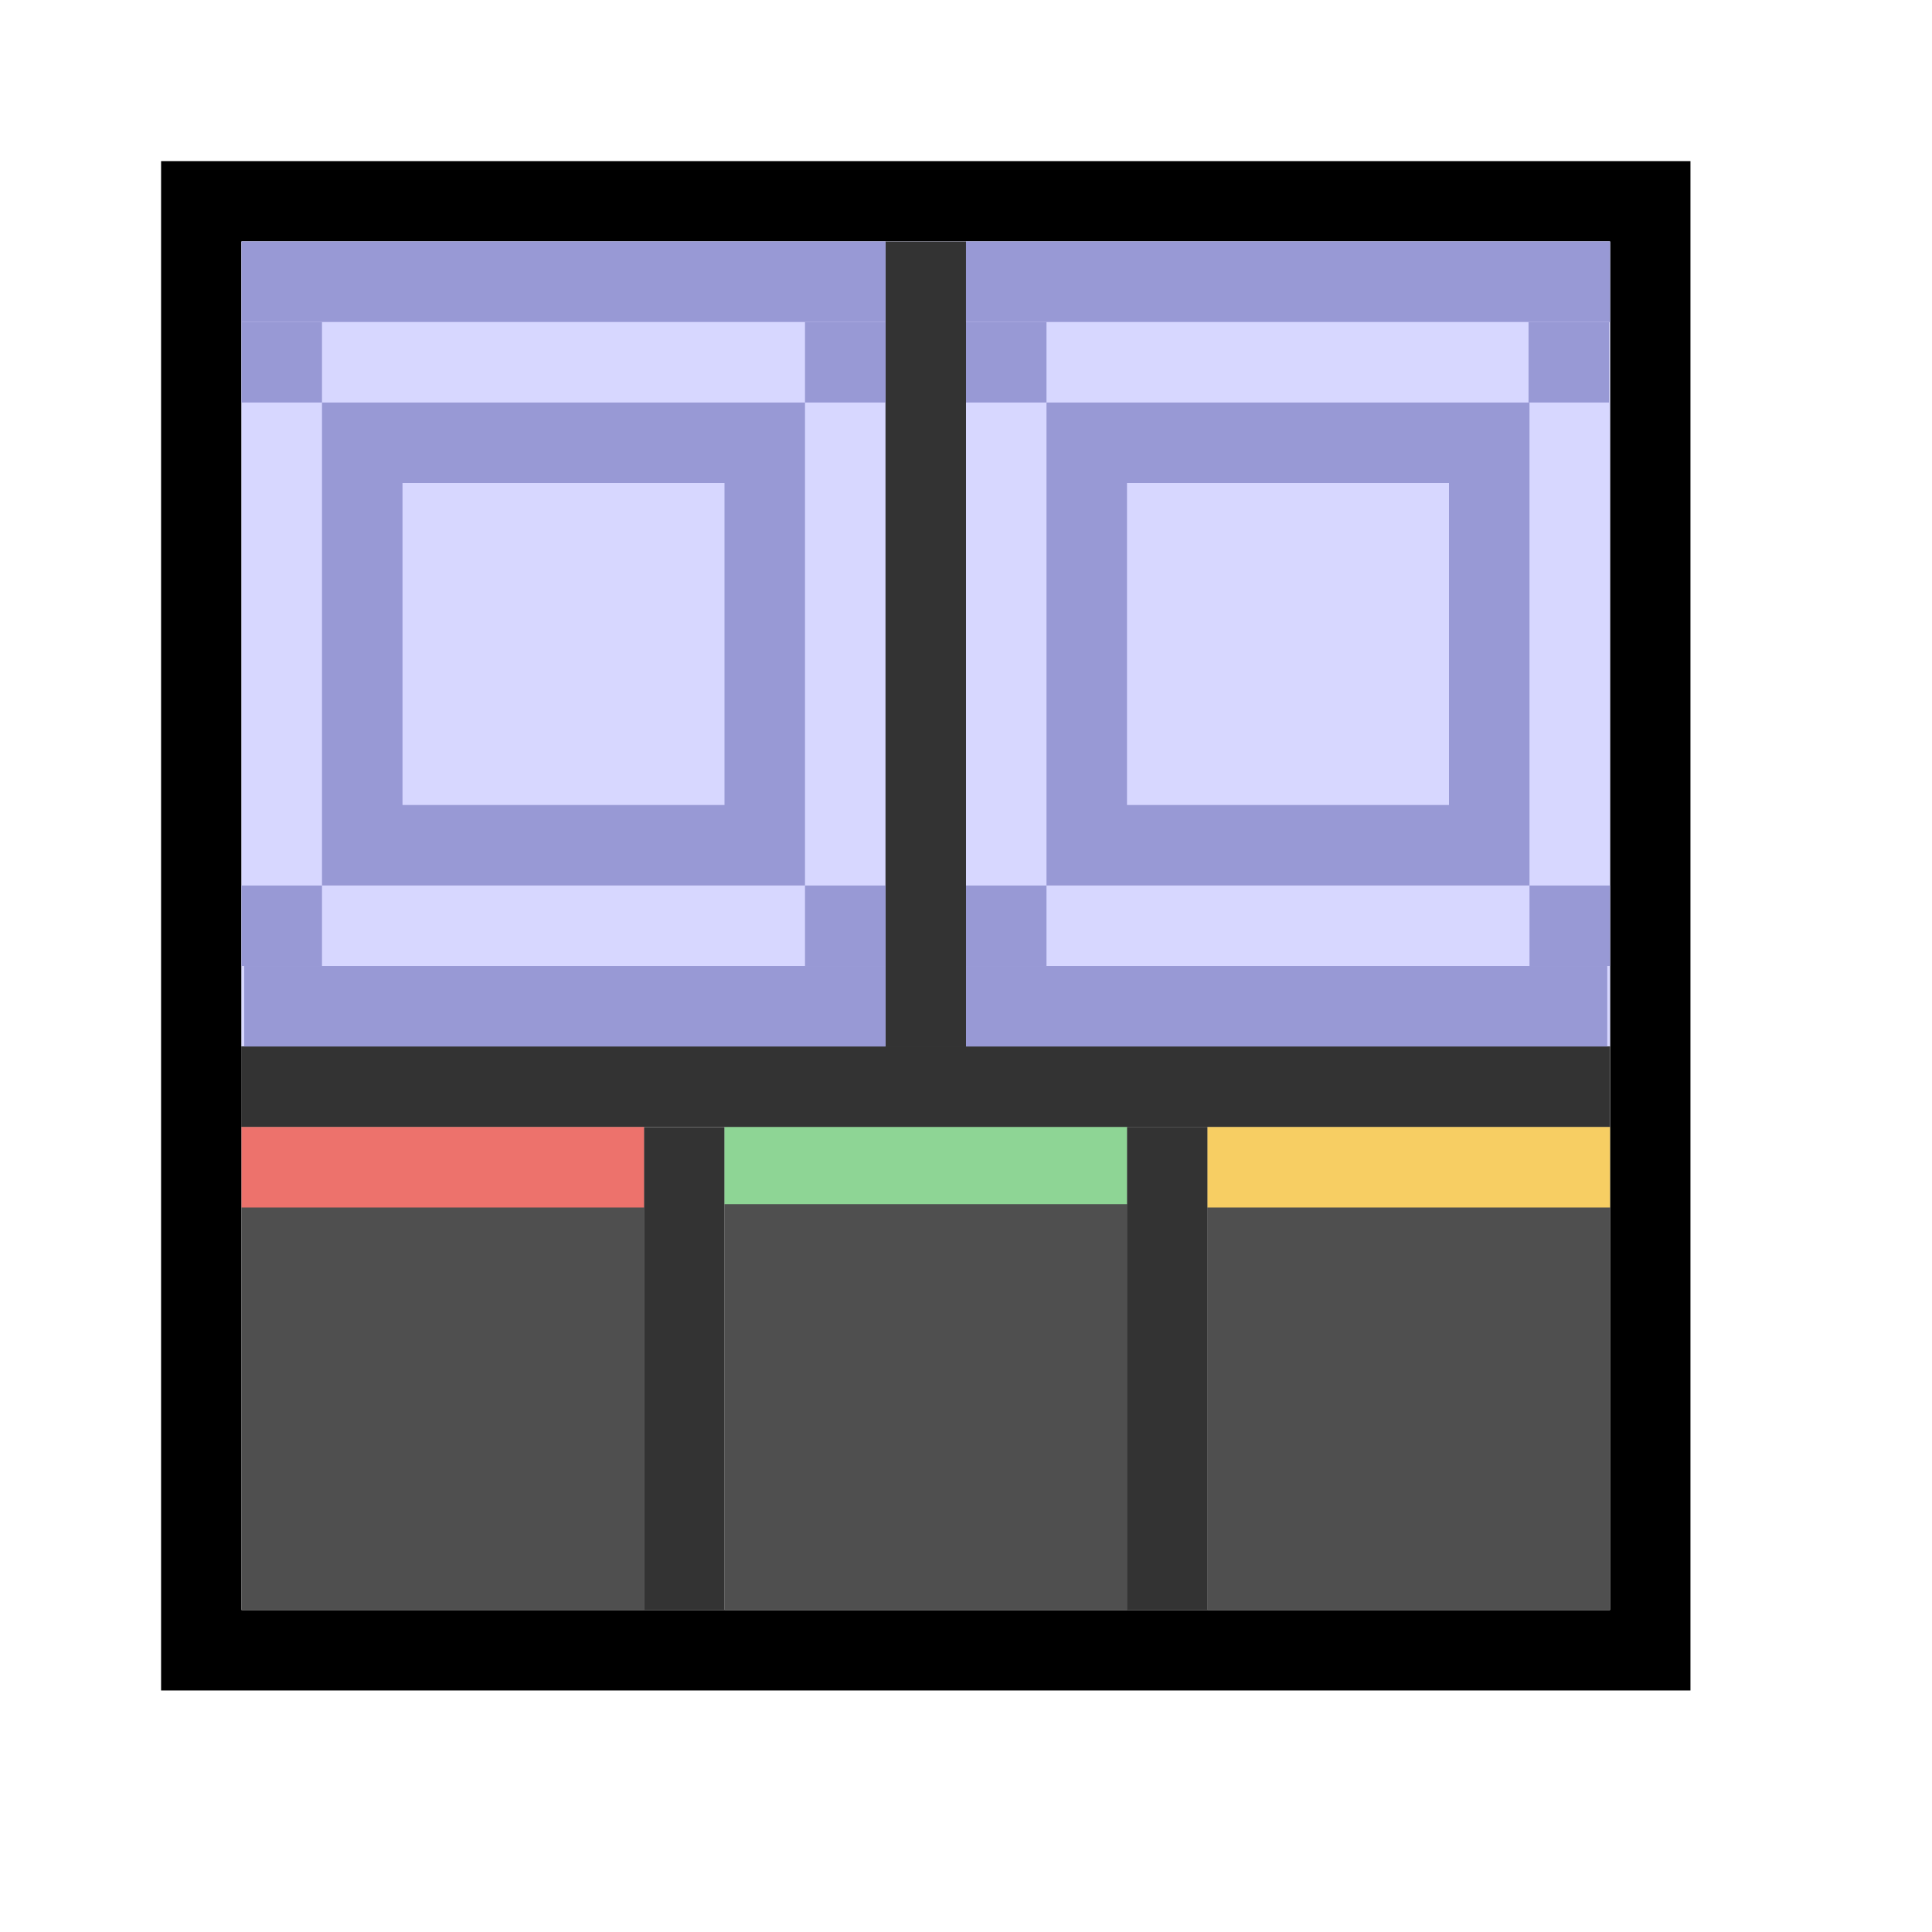 <?xml version="1.0" encoding="UTF-8" standalone="no"?>
<!-- Created with Inkscape (http://www.inkscape.org/) -->

<svg
   width="48"
   height="48"
   viewBox="0 0 48 48"
   version="1.1"
   id="svg1"
   xml:space="preserve"
   inkscape:version="1.3 (0e150ed, 2023-07-21)"
   sodipodi:docname="SlicerDual3DView.svg"
   inkscape:export-filename="../../../../../../Desktop/m-24.png"
   inkscape:export-xdpi="48"
   inkscape:export-ydpi="48"
   xmlns:inkscape="http://www.inkscape.org/namespaces/inkscape"
   xmlns:sodipodi="http://sodipodi.sourceforge.net/DTD/sodipodi-0.dtd"
   xmlns="http://www.w3.org/2000/svg"
   xmlns:svg="http://www.w3.org/2000/svg"><sodipodi:namedview
     id="namedview1"
     pagecolor="#ffffff"
     bordercolor="#111111"
     borderopacity="1"
     inkscape:showpageshadow="0"
     inkscape:pageopacity="0"
     inkscape:pagecheckerboard="1"
     inkscape:deskcolor="#d1d1d1"
     inkscape:document-units="px"
     showgrid="true"
     inkscape:zoom="9.6170652"
     inkscape:cx="18.300801"
     inkscape:cy="17.208992"
     inkscape:window-width="1440"
     inkscape:window-height="771"
     inkscape:window-x="0"
     inkscape:window-y="25"
     inkscape:window-maximized="0"
     inkscape:current-layer="LightThemeEnabledLayer"
     showguides="true"><inkscape:grid
       id="grid1"
       units="px"
       originx="0"
       originy="0"
       spacingx="1"
       spacingy="1"
       empcolor="#0099e5"
       empopacity="0.302"
       color="#0099e5"
       opacity="0.149"
       empspacing="2"
       dotted="false"
       gridanglex="30"
       gridanglez="30"
       visible="true" /><inkscape:grid
       id="grid2"
       units="px"
       originx="20"
       originy="20"
       spacingx="40"
       spacingy="40"
       empcolor="#cd0000"
       empopacity="0.302"
       color="#e5001a"
       opacity="0.149"
       empspacing="40"
       dotted="false"
       gridanglex="30"
       gridanglez="30"
       visible="true" /></sodipodi:namedview><defs
     id="defs1"><inkscape:perspective
       sodipodi:type="inkscape:persp3d"
       inkscape:vp_x="0 : 24 : 1"
       inkscape:vp_y="0 : 1000 : 0"
       inkscape:vp_z="48 : 24 : 1"
       inkscape:persp3d-origin="24 : 16 : 1"
       id="perspective8" /></defs><g
     id="LightThemeEnabledLayer"
     inkscape:groupmode="layer"
     inkscape:label="LightThemeEnabledLayer"
     style="display:inline"
     sodipodi:insensitive="true"><rect
       style="fill:none;fill-opacity:1;stroke:#000000;stroke-width:1.998;stroke-linecap:round;stroke-linejoin:miter;stroke-dasharray:none;stroke-opacity:1;paint-order:fill markers stroke"
       id="rect1"
       width="35.999"
       height="35.999"
       x="5.001"
       y="5.001" /><rect
       style="display:inline;fill:#4d4d4d;fill-opacity:0.988;stroke:none;stroke-width:1.24;stroke-opacity:0.7;paint-order:fill markers stroke"
       id="rect4"
       width="9.997"
       height="12"
       x="6"
       y="28" /><rect
       style="display:inline;fill:#4d4d4d;fill-opacity:0.988;stroke:none;stroke-width:1.24;stroke-opacity:0.7;paint-order:fill markers stroke"
       id="rect4-0"
       width="9.997"
       height="12"
       x="18.003"
       y="27.994" /><rect
       style="display:inline;fill:#4d4d4d;fill-opacity:0.988;stroke:none;stroke-width:1.24;stroke-opacity:0.7;paint-order:fill markers stroke"
       id="rect4-8"
       width="9.997"
       height="12"
       x="30"
       y="27.998" /><rect
       style="display:inline;fill:#d6d6ff;fill-opacity:0.988;stroke:none;stroke-width:2.149;stroke-opacity:0.7;paint-order:fill markers stroke"
       id="rect3"
       width="34.001"
       height="20"
       x="6"
       y="6" /><path
       style="display:inline;fill:none;stroke:#333333;stroke-width:2.006;stroke-linecap:butt;stroke-linejoin:miter;stroke-dasharray:none;stroke-opacity:1"
       d="M 17,28 V 40"
       id="path3" /><path
       style="display:inline;fill:none;stroke:#333333;stroke-width:2;stroke-linecap:butt;stroke-linejoin:miter;stroke-dasharray:none;stroke-opacity:1"
       d="M 23,6 V 26"
       id="path3-2" /><path
       style="display:inline;fill:none;stroke:#333333;stroke-width:2.007;stroke-linecap:butt;stroke-linejoin:miter;stroke-dasharray:none;stroke-opacity:1"
       d="M 29,27.997 V 40"
       id="path3-8" /><path
       style="display:inline;fill:#4d4d4d;fill-opacity:0.988;stroke:#333333;stroke-width:2;stroke-linecap:butt;stroke-linejoin:miter;stroke-dasharray:none;stroke-opacity:1"
       d="M 39.993,26.997 H 5.993"
       id="path3-7" /><rect
       style="display:inline;fill:#ed726c;fill-opacity:1;stroke-width:1.002;stroke-linecap:round;stroke-dashoffset:2.2;paint-order:fill markers stroke"
       id="rect2"
       width="10"
       height="2"
       x="6"
       y="28" /><rect
       style="display:inline;fill:#8ed595;fill-opacity:1;stroke-width:1;stroke-linecap:round;stroke-dashoffset:2.2;paint-order:fill markers stroke"
       id="rect2-6"
       width="10"
       height="1.918"
       x="18"
       y="28" /><rect
       style="display:inline;fill:#f7ce63;fill-opacity:1;stroke-width:1.021;stroke-linecap:round;stroke-dashoffset:2.2;paint-order:fill markers stroke"
       id="rect2-3"
       width="10"
       height="2"
       x="30"
       y="28" /><rect
       style="display:inline;fill:#9899d5;fill-opacity:1;stroke:none;stroke-width:0.5;stroke-linecap:round;paint-order:fill markers stroke"
       id="rect5-0-1-0-7"
       width="2"
       height="2"
       x="-22"
       y="22"
       transform="scale(-1,1)" /><rect
       style="display:inline;fill:none;stroke:#9899d5;stroke-width:2;stroke-linecap:round;stroke-linejoin:miter;stroke-dasharray:none;stroke-opacity:1;paint-order:fill markers stroke"
       id="rect5-08-4"
       width="10"
       height="10"
       x="9"
       y="11" /><rect
       style="display:inline;fill:#9899d5;fill-opacity:1;stroke:none;stroke-width:0.5;stroke-linecap:round;paint-order:fill markers stroke"
       id="rect5-0-2-9-6"
       width="2"
       height="2"
       x="20"
       y="8" /><rect
       style="display:inline;fill:#9899d5;fill-opacity:1;stroke:none;stroke-width:0.5;stroke-linecap:round;paint-order:fill markers stroke"
       id="rect5-0-2-0-9-1"
       width="2"
       height="2"
       x="-8"
       y="8"
       transform="scale(-1,1)" /><rect
       style="display:inline;fill:#9899d5;fill-opacity:1;stroke:none;stroke-width:0.5;stroke-linecap:round;paint-order:fill markers stroke"
       id="rect5-0-0-0-5"
       width="2"
       height="2"
       x="6"
       y="22" /><rect
       style="display:inline;fill:#9899d5;fill-opacity:1;stroke:none;stroke-width:0.5;stroke-linecap:round;paint-order:fill markers stroke"
       id="rect5-0-1-0-7-6"
       width="2"
       height="2"
       x="-40"
       y="22"
       transform="scale(-1,1)" /><rect
       style="display:inline;fill:none;fill-opacity:0.5;stroke:#9899d5;stroke-width:2;stroke-linecap:round;stroke-linejoin:miter;stroke-dasharray:none;stroke-opacity:1;paint-order:fill markers stroke"
       id="rect5-08-4-5"
       width="10"
       height="10"
       x="27"
       y="11" /><rect
       style="display:inline;fill:#9899d5;fill-opacity:1;stroke:none;stroke-width:0.5;stroke-linecap:round;paint-order:fill markers stroke"
       id="rect5-0-2-9-6-7"
       width="2"
       height="2"
       x="37.976"
       y="8" /><rect
       style="display:inline;fill:#9899d5;fill-opacity:1;stroke:none;stroke-width:0.5;stroke-linecap:round;paint-order:fill markers stroke"
       id="rect5-0-2-0-9-1-6"
       width="2"
       height="2"
       x="-26"
       y="8"
       transform="scale(-1,1)" /><rect
       style="display:inline;fill:#9899d5;fill-opacity:1;stroke:none;stroke-width:0.5;stroke-linecap:round;paint-order:fill markers stroke"
       id="rect5-0-0-0-5-2"
       width="2"
       height="2"
       x="24"
       y="22" /><rect
       style="display:inline;fill:#9899d5;stroke:#9899d5;stroke-width:1.455;stroke-opacity:1;paint-order:fill markers stroke"
       id="rect5"
       width="14.545"
       height="0.545"
       x="6.727"
       y="6.727" /><rect
       style="display:inline;fill:#9899d5;stroke:#9899d5;stroke-width:1.455;stroke-opacity:1;paint-order:fill markers stroke"
       id="rect5-4"
       width="14.545"
       height="0.545"
       x="24.727"
       y="6.727" /><rect
       style="display:inline;fill:#9899d5;stroke:#9899d5;stroke-width:1.453;stroke-opacity:1;paint-order:fill markers stroke"
       id="rect5-6"
       width="14.479"
       height="0.547"
       x="6.794"
       y="24.727" /><rect
       style="display:inline;fill:#9899d5;stroke:#9899d5;stroke-width:1.453;stroke-opacity:1;paint-order:fill markers stroke"
       id="rect5-0"
       width="14.479"
       height="0.547"
       x="24.727"
       y="24.727" /></g></svg>
